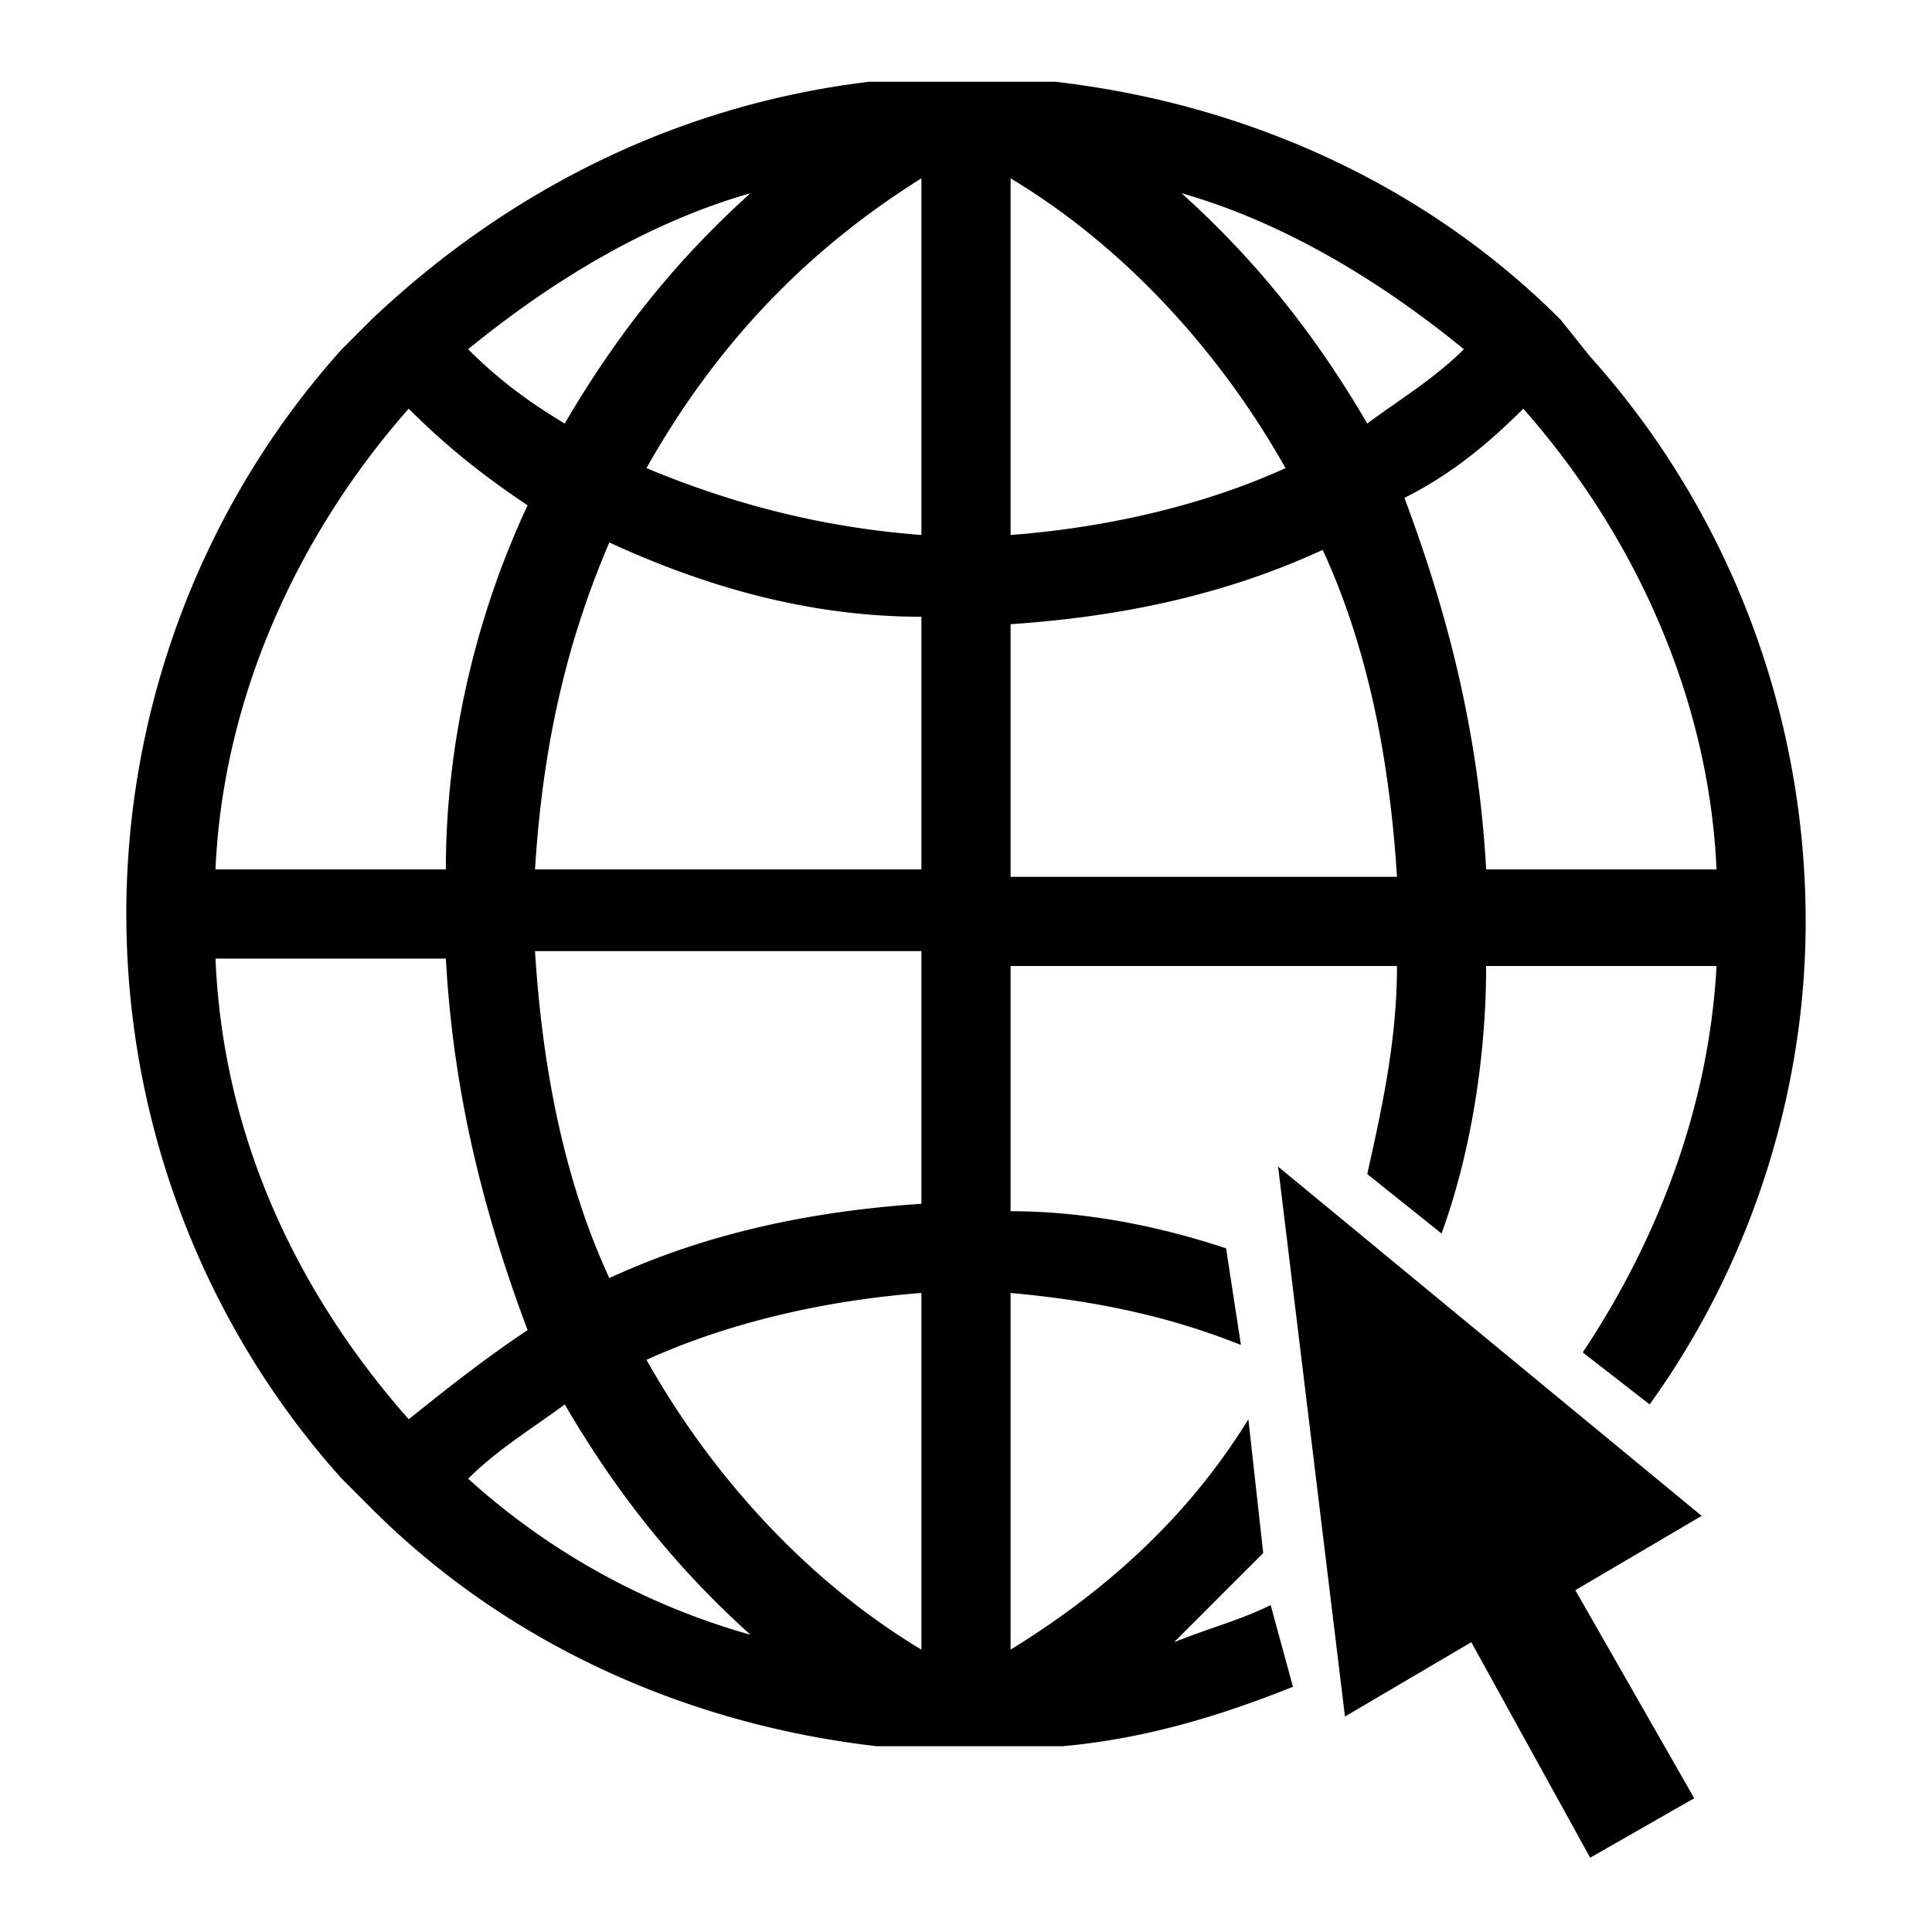<svg xmlns="http://www.w3.org/2000/svg" viewBox="0 0 26 26"><path class="icoHighlight" d="m22.9 20.4-5.7-4.7.9 7.4 1.7-1 1.6 2.9 1.4-.8-1.6-2.8z"/><path class="icoLink" d="M17.1 21.6c-.4.2-.8.3-1.3.5l1.2-1.2-.2-1.8c-.8 1.3-1.9 2.3-3.2 3.1v-4.8c1.1.1 2.1.3 3.1.7l-.2-1.3c-.9-.3-1.9-.5-2.9-.5V13h5.2c0 1-.2 1.9-.4 2.8l1 .8c.4-1.1.6-2.4.6-3.6h3.1c-.1 1.9-.8 3.7-1.8 5.2l.9.7c1.3-1.8 2.1-4.1 2.1-6.5 0-2.9-1.1-5.6-2.9-7.6l-.4-.5c-1.8-1.8-4.2-2.9-6.8-3.2h-2.5C9.2 1.4 6.9 2.5 5 4.3l-.4.4c-1.8 2-2.9 4.7-2.9 7.6 0 2.9 1.1 5.6 2.9 7.6l.4.4c1.8 1.8 4.2 2.9 6.8 3.2H14.3c1.1-.1 2.1-.4 3.1-.8l-.3-1.1zm6-9.9H20c-.1-1.8-.5-3.4-1.1-5 .6-.3 1.1-.7 1.6-1.2 1.5 1.7 2.5 3.9 2.6 6.2m-3.4-7c-.4.4-.9.7-1.3 1-.7-1.2-1.5-2.2-2.5-3.1 1.4.4 2.7 1.2 3.8 2.1m-6.1-2.3c1.5.9 2.8 2.3 3.7 3.9-1.1.5-2.4.8-3.7.9V2.4zm0 6c1.5-.1 2.9-.4 4.2-1 .6 1.3.9 2.8 1 4.4h-5.2V8.4zm-3.5-5.8c-1 .9-1.8 1.9-2.5 3.1-.5-.3-.9-.6-1.3-1 1.1-.9 2.4-1.7 3.8-2.1M5.5 5.5c.5.5 1 .9 1.6 1.3C6.4 8.3 6 10 6 11.7H2.9C3 9.4 4 7.2 5.5 5.5m-2.6 7.4H6c.1 1.8.5 3.4 1.1 5-.6.4-1.1.8-1.6 1.2C4 17.4 3 15.3 2.9 12.9m3.4 7c.4-.4.9-.7 1.3-1 .7 1.2 1.5 2.2 2.5 3.1a9.5 9.5 0 0 1-3.8-2.1m6.1 2.3c-1.5-.9-2.8-2.3-3.7-3.9 1.1-.5 2.4-.8 3.7-.9v4.8zm0-6c-1.5.1-2.9.4-4.2 1-.6-1.3-.9-2.8-1-4.4h5.2v3.4zm0-4.5H7.2c.1-1.6.4-3 1-4.4 1.3.6 2.7 1 4.2 1v3.4zm0-4.5c-1.3-.1-2.5-.4-3.7-.9.9-1.6 2.1-2.9 3.7-3.9v4.8z"/></svg>